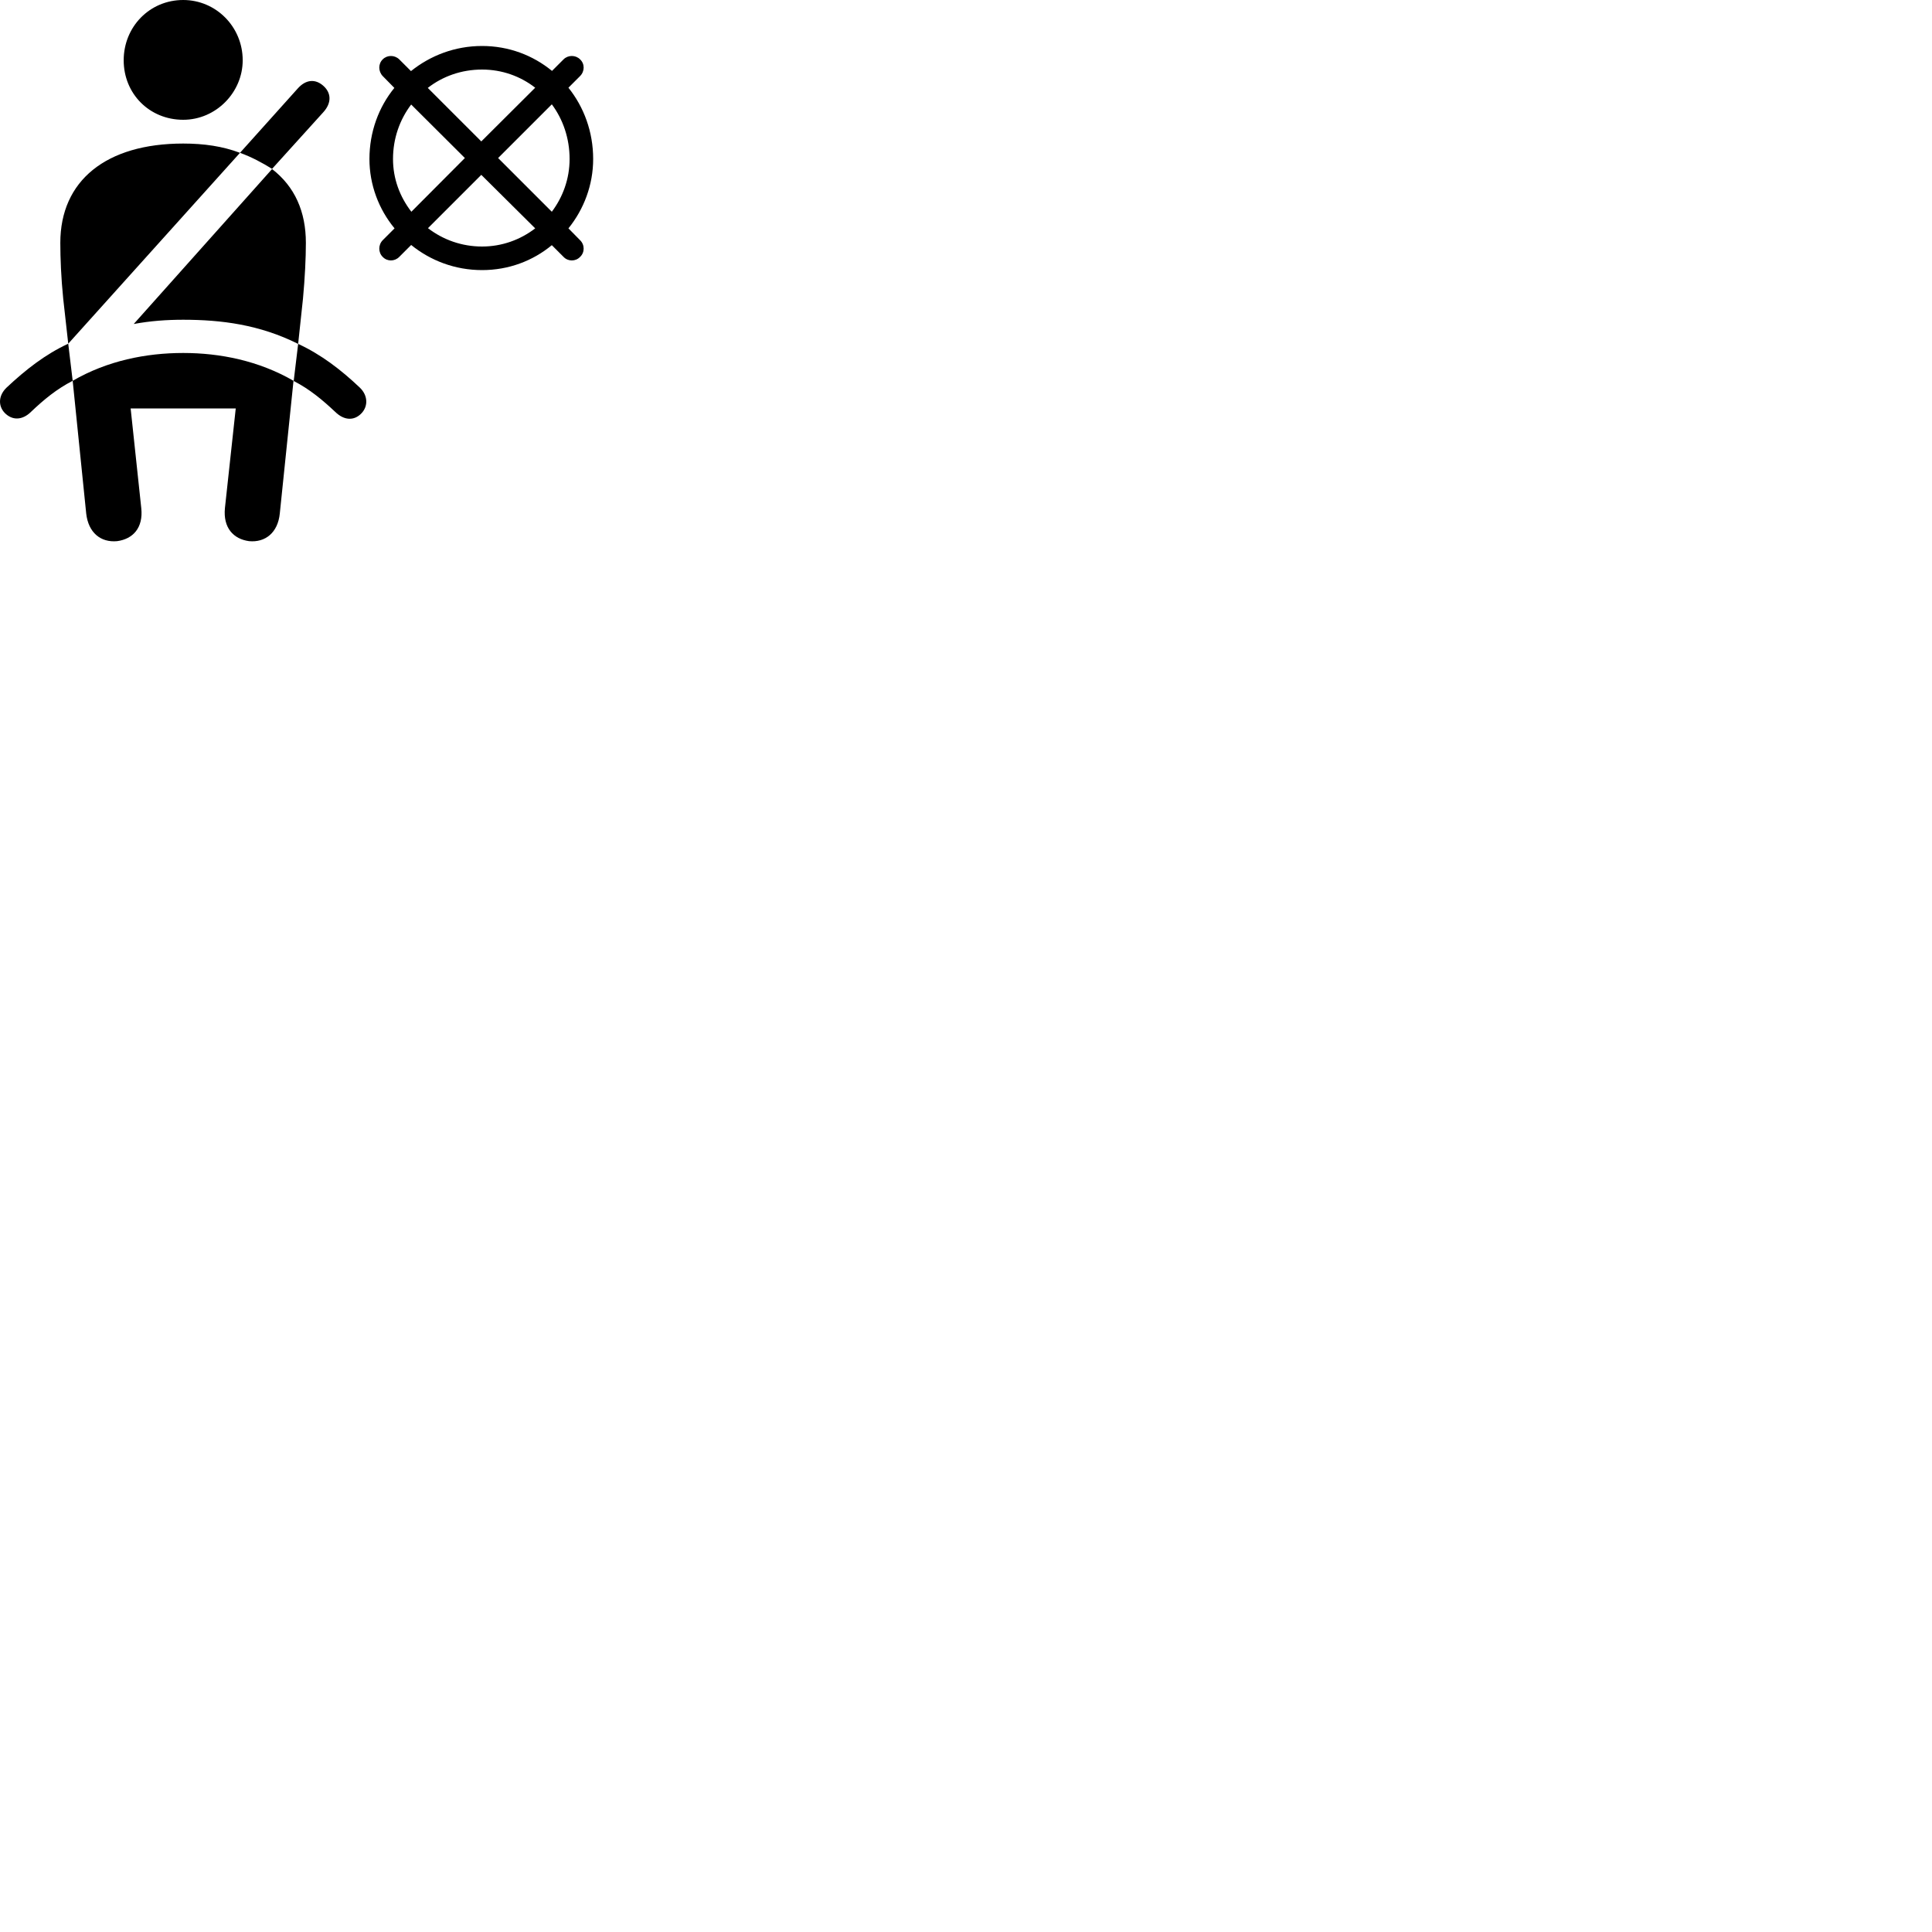 
        <svg xmlns="http://www.w3.org/2000/svg" viewBox="0 0 100 100">
            <path d="M9.482 6.2C11.182 6.2 12.562 4.78 12.562 3.12C12.562 1.39 11.182 0 9.482 0C7.742 0 6.402 1.39 6.402 3.12C6.402 4.86 7.742 6.2 9.482 6.2ZM19.812 12.43C19.572 12.67 19.572 13.07 19.812 13.3C20.042 13.54 20.422 13.54 20.662 13.3L21.282 12.68C22.282 13.49 23.552 13.98 24.952 13.98C26.332 13.98 27.582 13.5 28.562 12.69L29.172 13.3C29.402 13.54 29.792 13.54 30.022 13.3C30.272 13.07 30.272 12.67 30.022 12.43L29.422 11.82C30.222 10.83 30.702 9.57 30.702 8.23C30.702 6.82 30.222 5.54 29.422 4.54L30.022 3.94C30.272 3.69 30.272 3.3 30.022 3.07C29.792 2.84 29.402 2.84 29.172 3.07L28.572 3.67C27.582 2.86 26.332 2.38 24.952 2.38C23.552 2.38 22.282 2.87 21.272 3.68L20.662 3.07C20.422 2.84 20.042 2.84 19.812 3.07C19.572 3.3 19.572 3.69 19.812 3.94L20.412 4.55C19.602 5.54 19.122 6.83 19.122 8.23C19.122 9.56 19.602 10.83 20.422 11.82ZM24.952 3.6C25.992 3.6 26.942 3.95 27.702 4.54L24.912 7.32L22.142 4.55C22.912 3.95 23.882 3.6 24.952 3.6ZM14.082 8.74L16.742 5.8C17.182 5.31 17.142 4.79 16.722 4.43C16.332 4.09 15.842 4.09 15.402 4.59L12.422 7.91C13.032 8.13 13.582 8.43 14.082 8.74ZM29.482 8.23C29.482 9.26 29.132 10.2 28.562 10.96L25.782 8.18L28.562 5.4C29.142 6.18 29.482 7.16 29.482 8.23ZM20.342 8.23C20.342 7.16 20.692 6.19 21.282 5.41L24.062 8.18L21.292 10.96C20.692 10.18 20.342 9.25 20.342 8.23ZM3.532 17.79L12.422 7.91C11.522 7.57 10.562 7.43 9.482 7.43C5.492 7.43 3.122 9.35 3.122 12.57C3.122 13.35 3.162 14.38 3.272 15.46ZM15.432 17.8L15.682 15.46C15.782 14.38 15.832 13.35 15.832 12.57C15.832 10.96 15.262 9.66 14.082 8.75L6.922 16.77C7.782 16.61 8.622 16.55 9.482 16.55C11.452 16.55 13.432 16.8 15.432 17.8ZM24.952 12.76C23.902 12.76 22.932 12.41 22.152 11.81L24.912 9.05L27.702 11.82C26.932 12.41 25.982 12.76 24.952 12.76ZM0.242 21.37C0.632 21.77 1.152 21.76 1.602 21.32C2.272 20.68 2.942 20.13 3.762 19.71L3.532 17.79C2.342 18.34 1.322 19.14 0.332 20.07C-0.078 20.47 -0.108 21 0.242 21.37ZM18.712 21.39C19.062 21.02 19.042 20.47 18.632 20.07C17.652 19.14 16.622 18.35 15.432 17.8L15.202 19.72C16.022 20.14 16.692 20.7 17.352 21.32C17.812 21.77 18.332 21.79 18.712 21.39ZM6.062 28.01C6.882 27.9 7.422 27.32 7.312 26.3L6.762 21.14H12.202L11.642 26.3C11.542 27.32 12.082 27.9 12.892 28.01C13.732 28.09 14.382 27.57 14.482 26.58L15.192 19.71C13.392 18.67 11.392 18.27 9.482 18.27C7.562 18.27 5.552 18.67 3.762 19.71L4.462 26.58C4.572 27.57 5.212 28.09 6.062 28.01Z" />
        </svg>
    